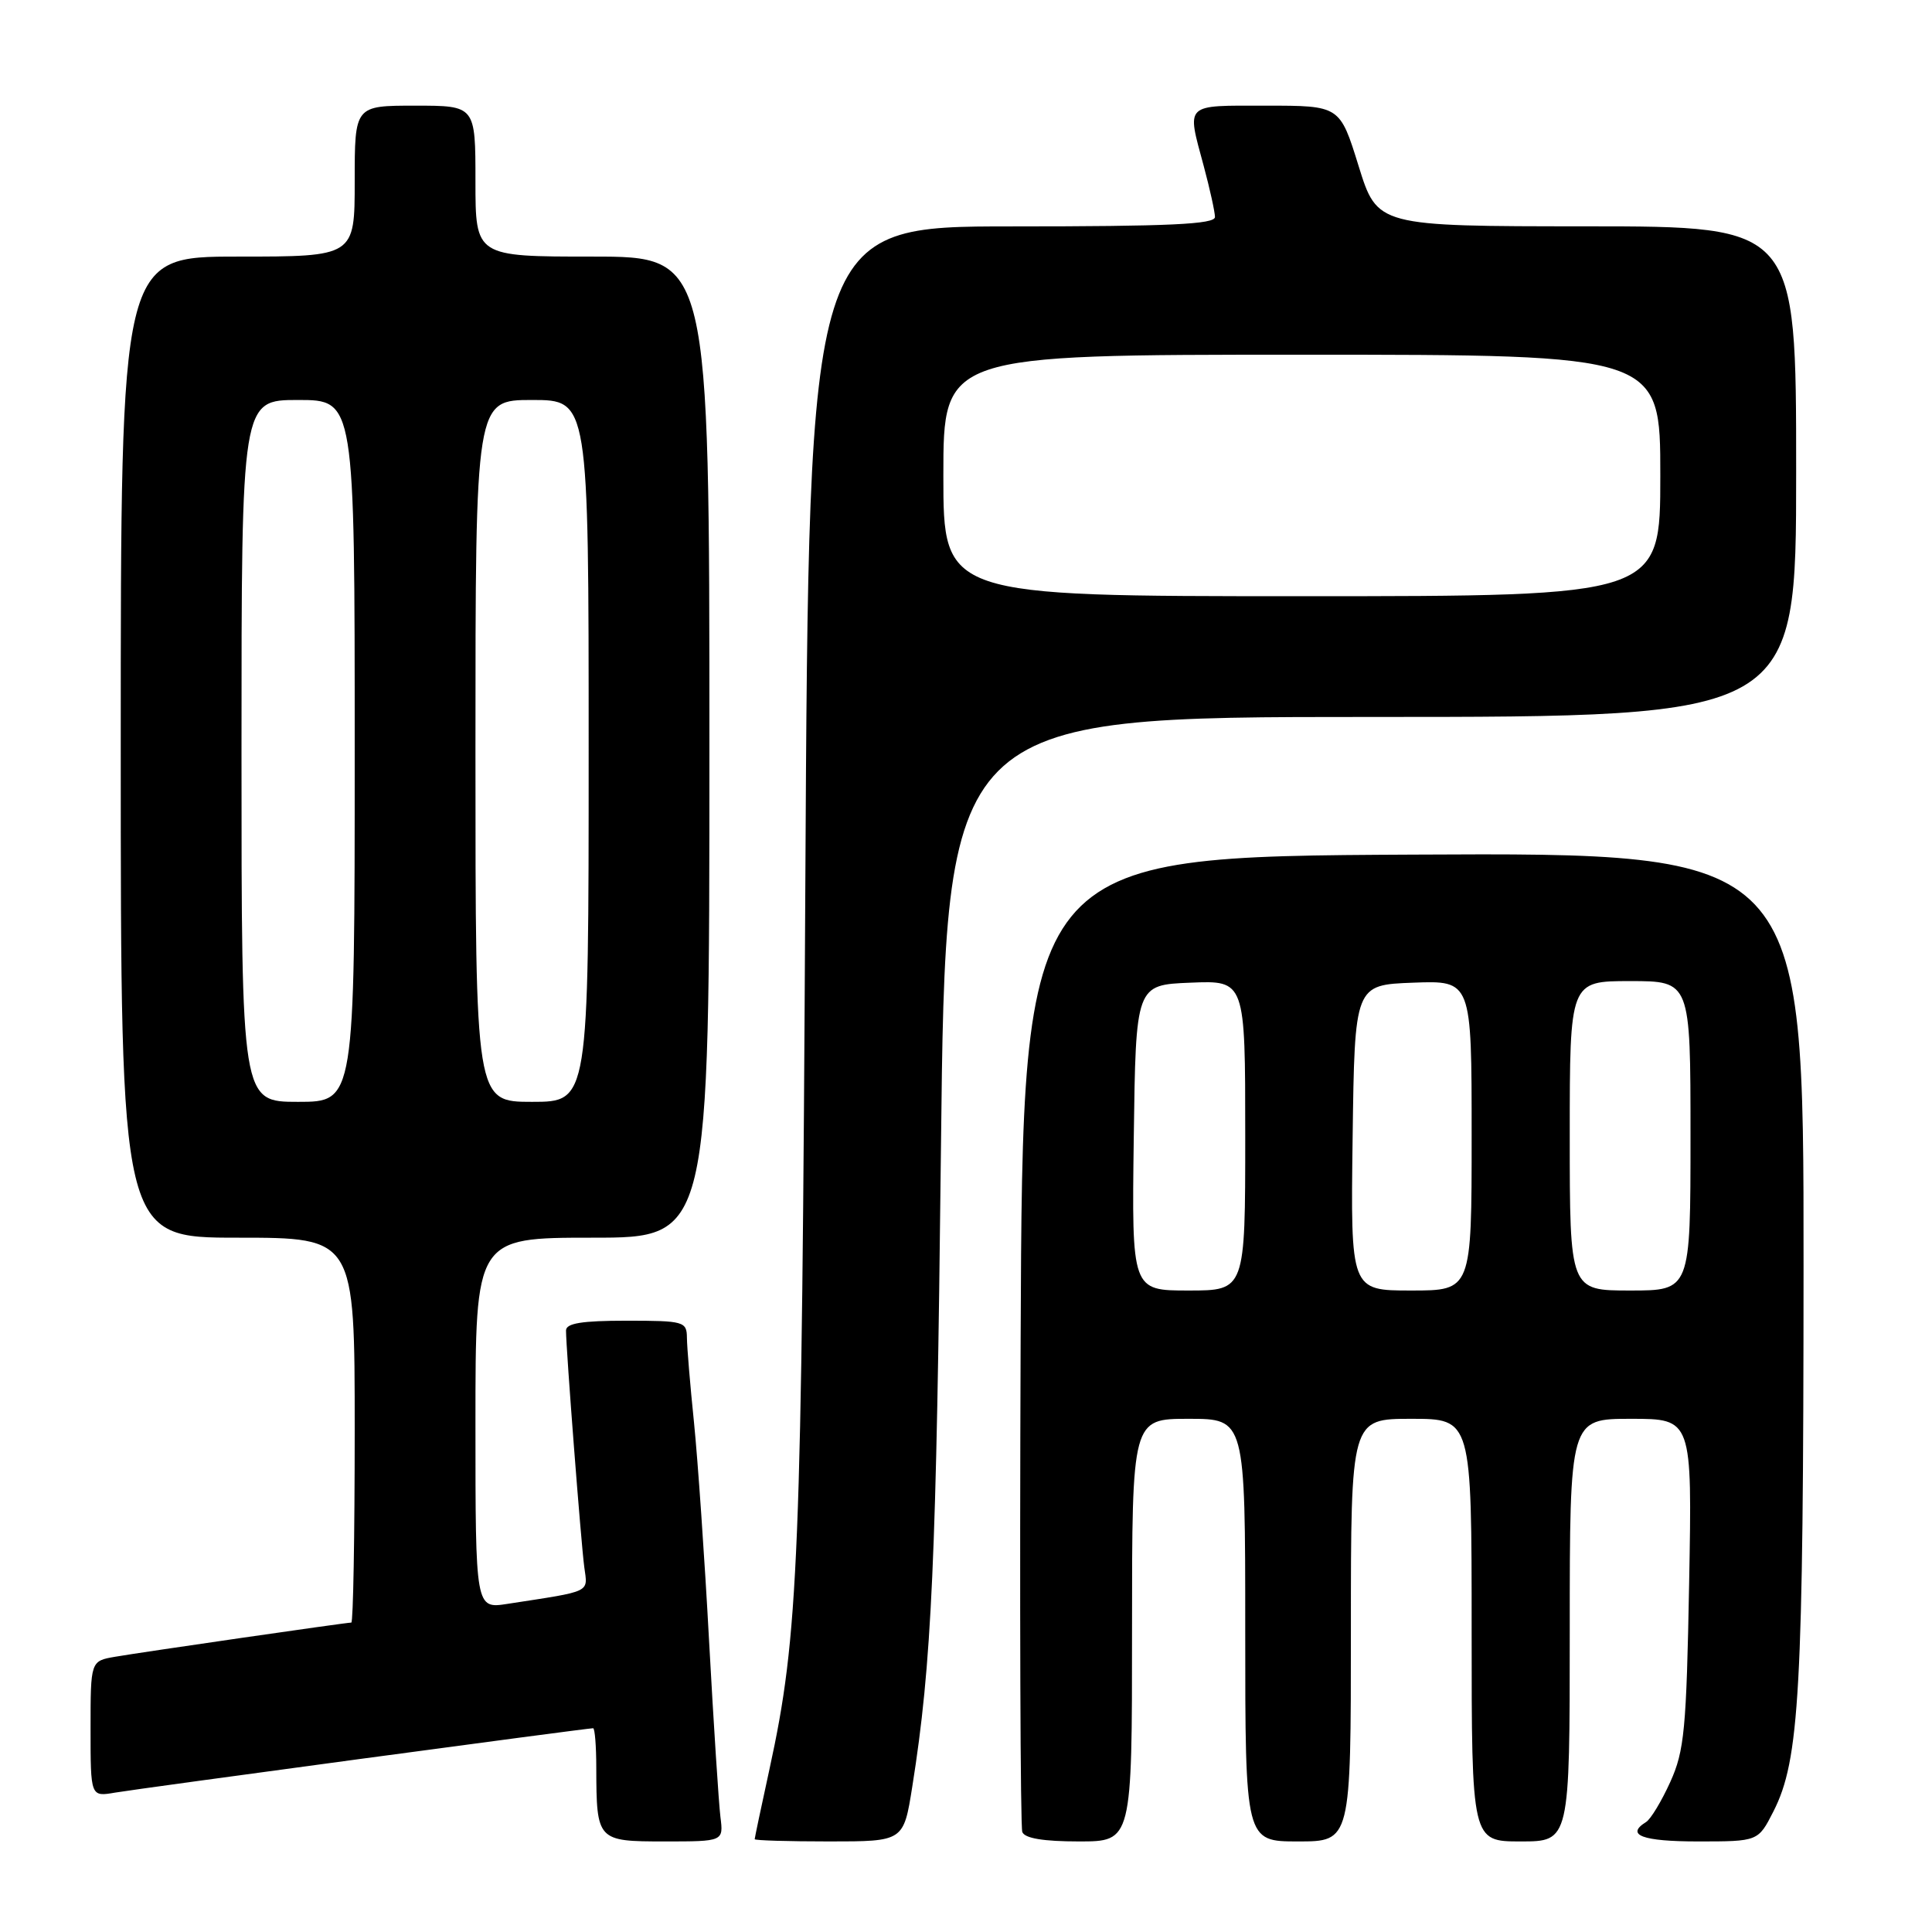 <?xml version="1.0" encoding="UTF-8" standalone="no"?>
<!DOCTYPE svg PUBLIC "-//W3C//DTD SVG 1.1//EN" "http://www.w3.org/Graphics/SVG/1.1/DTD/svg11.dtd" >
<svg xmlns="http://www.w3.org/2000/svg" xmlns:xlink="http://www.w3.org/1999/xlink" version="1.1" viewBox="0 0 256 256">
 <g >
 <path fill="currentColor"
d=" M 95.46 240.75 C 95.24 238.96 94.56 228.50 93.96 217.50 C 93.37 206.50 92.46 193.45 91.96 188.50 C 91.45 183.55 91.03 178.49 91.02 177.25 C 91.00 175.11 90.62 175.00 83.00 175.00 C 77.10 175.00 75.00 175.34 75.00 176.30 C 75.00 178.71 76.99 204.47 77.42 207.65 C 77.88 211.10 78.54 210.78 67.25 212.52 C 63.00 213.18 63.00 213.18 63.00 188.59 C 63.00 164.00 63.00 164.00 78.50 164.00 C 94.00 164.00 94.00 164.00 94.00 99.00 C 94.00 34.00 94.00 34.00 78.50 34.00 C 63.00 34.00 63.00 34.00 63.00 24.00 C 63.00 14.00 63.00 14.00 55.00 14.00 C 47.00 14.00 47.00 14.00 47.00 24.00 C 47.00 34.00 47.00 34.00 31.50 34.00 C 16.00 34.00 16.00 34.00 16.00 99.00 C 16.00 164.00 16.00 164.00 31.50 164.00 C 47.00 164.00 47.00 164.00 47.00 189.50 C 47.00 203.53 46.80 215.00 46.55 215.00 C 45.85 215.00 18.84 218.91 15.25 219.53 C 12.00 220.09 12.00 220.09 12.00 229.09 C 12.00 238.09 12.00 238.09 15.25 237.53 C 18.34 237.00 77.74 229.00 78.59 229.00 C 78.82 229.00 79.01 231.36 79.01 234.25 C 79.04 243.91 79.12 244.00 88.05 244.00 C 95.87 244.00 95.87 244.00 95.46 240.75 Z  M 120.88 236.75 C 123.47 220.47 124.08 206.92 124.68 152.25 C 125.31 95.00 125.31 95.00 181.65 95.00 C 238.00 95.00 238.00 95.00 238.00 62.50 C 238.00 30.00 238.00 30.00 210.25 29.99 C 182.50 29.98 182.50 29.98 180.02 21.99 C 177.54 14.00 177.54 14.00 167.77 14.00 C 156.82 14.00 157.24 13.59 159.50 22.00 C 160.31 25.02 160.98 28.06 160.99 28.75 C 161.00 29.72 154.96 30.00 134.09 30.00 C 107.18 30.00 107.18 30.00 106.71 117.25 C 106.23 206.88 105.83 216.67 101.96 234.42 C 100.88 239.36 100.00 243.54 100.00 243.70 C 100.00 243.87 104.44 244.00 109.86 244.00 C 119.73 244.00 119.73 244.00 120.88 236.75 Z  M 150.00 216.00 C 150.00 188.00 150.00 188.00 157.50 188.00 C 165.00 188.00 165.00 188.00 165.00 216.00 C 165.00 244.00 165.00 244.00 172.00 244.00 C 179.00 244.00 179.00 244.00 179.00 216.00 C 179.00 188.00 179.00 188.00 187.00 188.00 C 195.00 188.00 195.00 188.00 195.00 216.00 C 195.00 244.00 195.00 244.00 201.50 244.00 C 208.00 244.00 208.00 244.00 208.00 216.00 C 208.00 188.00 208.00 188.00 216.11 188.00 C 224.22 188.00 224.22 188.00 223.82 209.75 C 223.46 229.16 223.19 232.00 221.32 236.12 C 220.17 238.66 218.73 241.05 218.11 241.43 C 215.34 243.15 217.62 244.00 224.98 244.00 C 232.96 244.00 232.96 244.00 234.98 240.04 C 238.46 233.22 238.96 224.16 238.98 167.74 C 239.00 112.98 239.00 112.98 187.25 113.24 C 135.50 113.50 135.50 113.50 135.24 177.50 C 135.10 212.70 135.20 242.06 135.46 242.75 C 135.78 243.59 138.26 244.00 142.97 244.00 C 150.00 244.00 150.00 244.00 150.00 216.00 Z  M 32.00 99.50 C 32.00 53.00 32.00 53.00 39.50 53.00 C 47.00 53.00 47.00 53.00 47.00 99.50 C 47.00 146.00 47.00 146.00 39.50 146.00 C 32.00 146.00 32.00 146.00 32.00 99.50 Z  M 63.00 99.50 C 63.00 53.00 63.00 53.00 70.50 53.00 C 78.00 53.00 78.00 53.00 78.00 99.50 C 78.00 146.00 78.00 146.00 70.50 146.00 C 63.00 146.00 63.00 146.00 63.00 99.50 Z  M 125.00 63.00 C 125.00 47.00 125.00 47.00 172.50 47.00 C 220.00 47.00 220.00 47.00 220.00 63.00 C 220.00 79.00 220.00 79.00 172.50 79.00 C 125.00 79.00 125.00 79.00 125.00 63.00 Z  M 150.23 150.75 C 150.50 130.50 150.50 130.50 157.75 130.21 C 165.00 129.91 165.00 129.91 165.00 150.46 C 165.00 171.00 165.00 171.00 157.48 171.00 C 149.96 171.00 149.96 171.00 150.23 150.75 Z  M 179.23 150.75 C 179.50 130.50 179.50 130.50 187.25 130.21 C 195.00 129.92 195.00 129.92 195.00 150.46 C 195.00 171.00 195.00 171.00 186.98 171.00 C 178.96 171.00 178.96 171.00 179.23 150.75 Z  M 208.00 150.50 C 208.00 130.00 208.00 130.00 216.00 130.00 C 224.00 130.00 224.00 130.00 224.00 150.50 C 224.00 171.00 224.00 171.00 216.00 171.00 C 208.00 171.00 208.00 171.00 208.00 150.50 Z "/>
</g>
</svg>